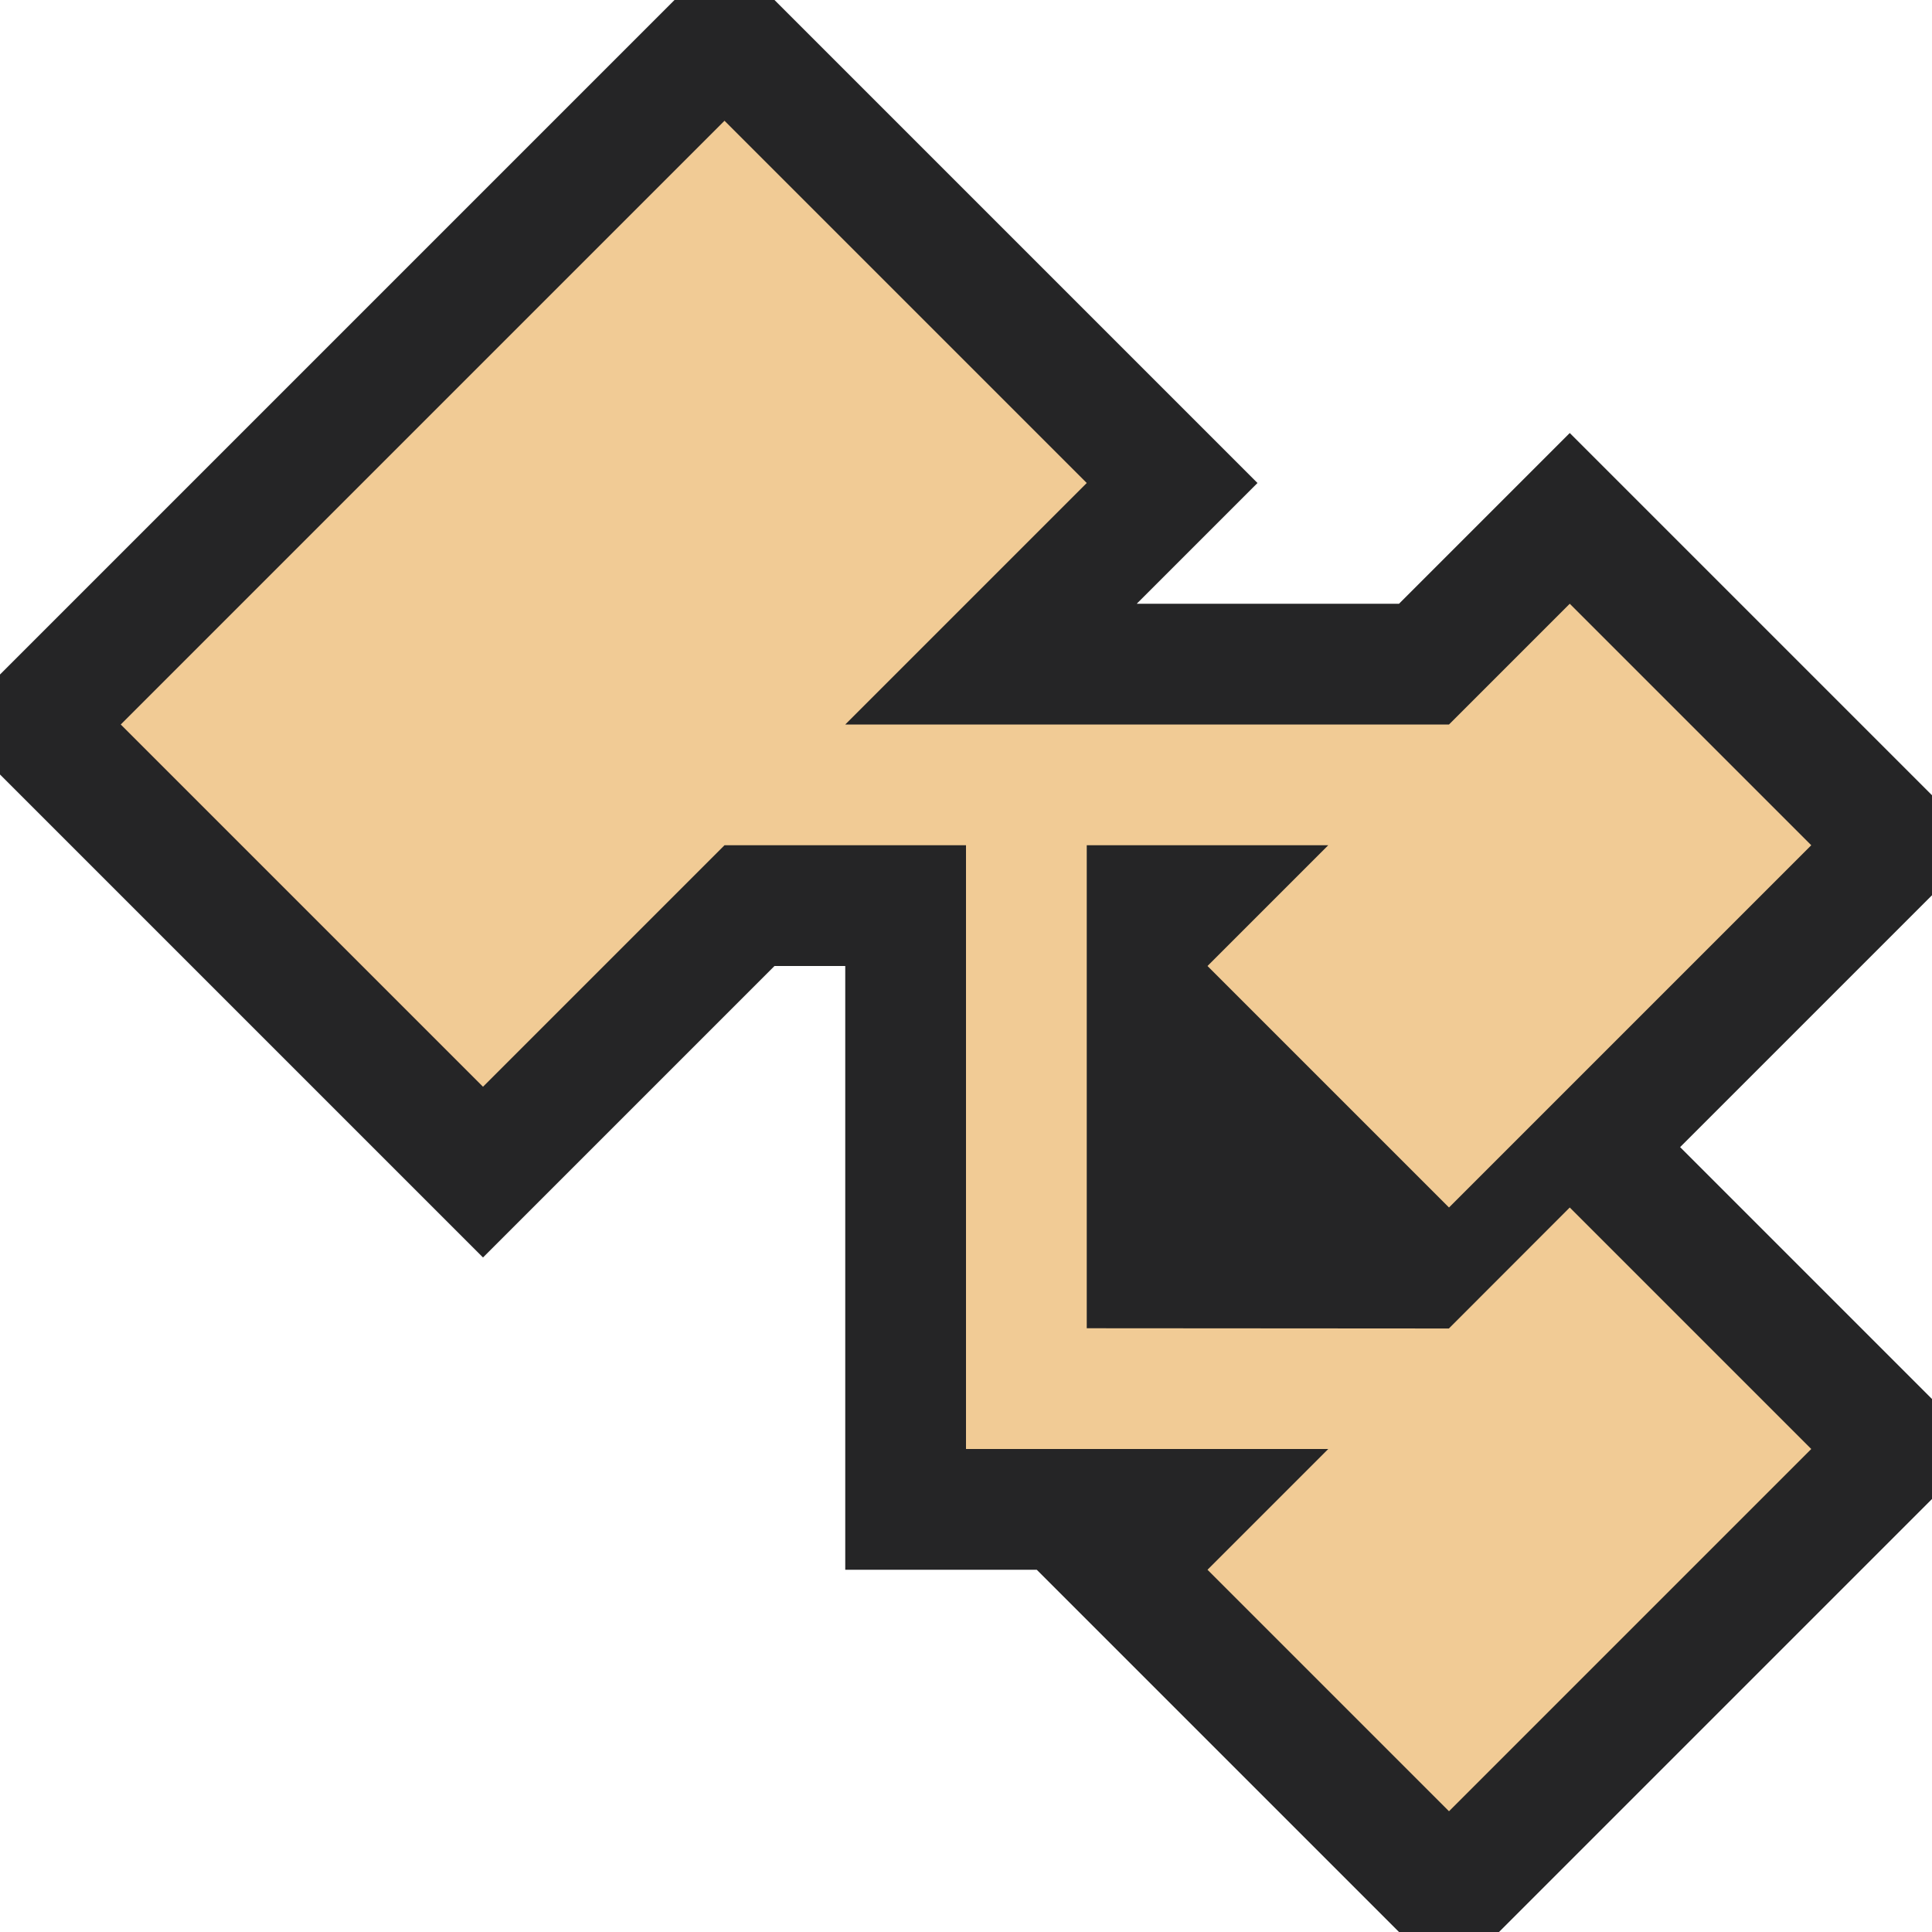 <svg xmlns="http://www.w3.org/2000/svg" viewBox="0 0 16 16"><style>.icon-canvas-transparent{opacity:0;fill:#252526}.icon-vs-out{fill:#252526}.icon-vs-action-orange{fill:#f1cb95}</style><g id="canvas"><path id="XMLID_1_" class="icon-canvas-transparent" d="M16 16H0V0h16v16z"/></g><path class="icon-vs-out" d="M16 6.586l-3-3L11.586 5H9.414l1-1-4-4h-.828L0 5.586v.828l4 4L6.414 8H7v5h1.586l3 3h.828L16 12.414v-.828L13.914 9.5 16 7.414v-.828z" id="outline"/><g id="iconBg"><path class="icon-vs-action-orange" d="M13 10l2 2-3 3-2-2 1-1H8V7H6L4 9 1 6l5-5 3 3-2 2h5l1-1 2 2-3 3-2-2 1-1H9v4l2.999.002L13 10z"/></g></svg>